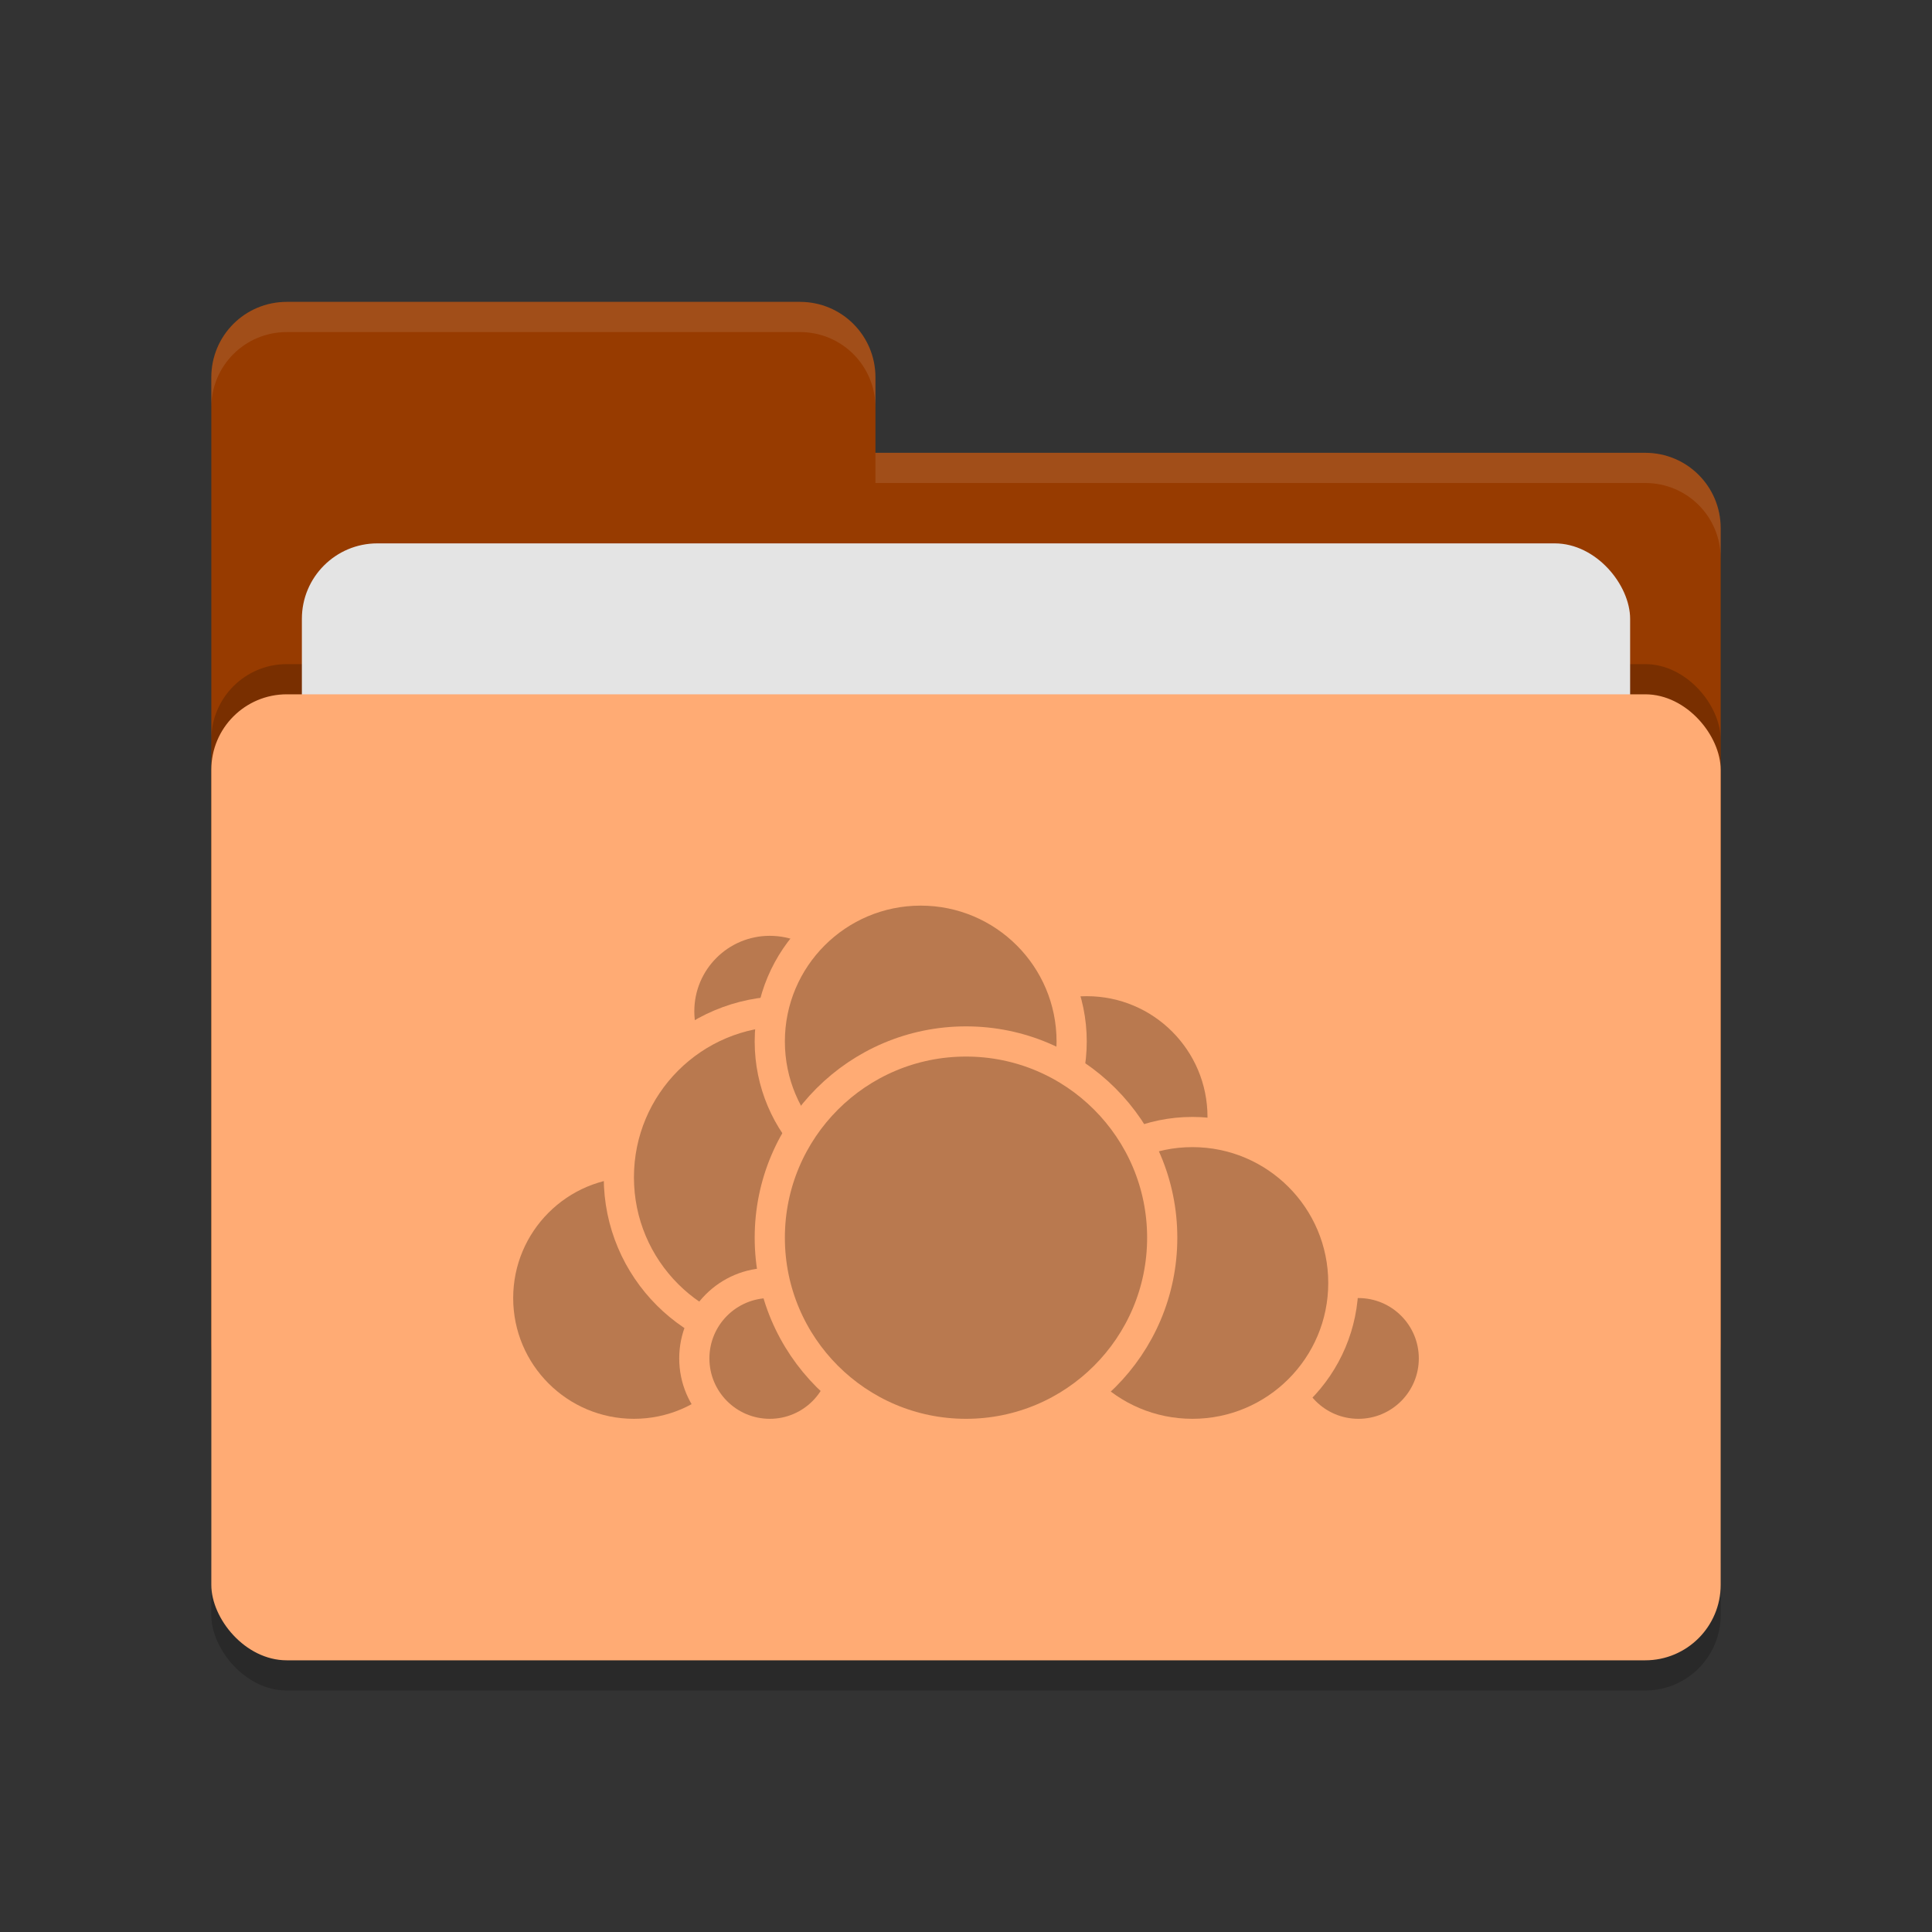 <svg xmlns="http://www.w3.org/2000/svg" width="64" height="64" version="1.1">
 <rect width="100%" height="100%" fill="#333333" stroke="none"/>
 <rect style="opacity:0.2" width="50" height="32" x="7" y="24" rx="2.5" ry="2.5"/>
 <path style="fill:#973b00" d="M 7,44.5 C 7,45.885 8.115,47 9.5,47 H 54.5 C 55.885,47 57,45.885 57,44.5 V 17.5 C 57,16.115 55.885,15 54.5,15 H 29 V 12.5 C 29,11.115 27.885,10 26.5,10 H 9.5 C 8.115,10 7,11.115 7,12.5"/>
 <rect style="opacity:0.2" width="50" height="32" x="7" y="22" rx="2.5" ry="2.5"/>
 <rect style="fill:#e4e4e4" width="44" height="20" x="10" y="18" rx="2.5" ry="2.5"/>
 <rect style="fill:#ffab74" width="50" height="32" x="7" y="23" rx="2.5" ry="2.5"/>
 <path style="opacity:0.1;fill:#ffffff" d="M 9.5,10 C 8.115,10 7,11.115 7,12.5 V 13.5 C 7,12.115 8.115,11 9.5,11 H 26.5 C 27.885,11 29,12.115 29,13.5 V 12.5 C 29,11.115 27.885,10 26.5,10 Z M 29,15 V 16 H 54.5 C 55.89,16 57,17.115 57,18.5 V 17.5 C 57,16.115 55.89,15 54.5,15 Z"/>
 <g>
  <circle style="fill:#b9794f;stroke:#ffab74;stroke-linecap:round;stroke-linejoin:round" cx="36" cy="37" r="4.5"/>
  <circle style="fill:#b9794f;stroke:#ffab74;stroke-linecap:round;stroke-linejoin:round" cx="45" cy="45" r="2.5"/>
  <circle style="fill:#b9794f;stroke:#ffab74;stroke-linecap:round;stroke-linejoin:round" cx="39.5" cy="42.5" r="5"/>
  <circle style="fill:#b9794f;stroke:#ffab74;stroke-linecap:round;stroke-linejoin:round" cx="21" cy="43" r="4.5"/>
  <circle style="fill:#b9794f;stroke:#ffab74;stroke-linecap:round;stroke-linejoin:round" cx="25.5" cy="33.5" r="3"/>
  <circle style="fill:#b9794f;stroke:#ffab74;stroke-linecap:round;stroke-linejoin:round" cx="26" cy="39" r="5.5"/>
  <circle style="fill:#b9794f;stroke:#ffab74;stroke-linecap:round;stroke-linejoin:round" cx="25.5" cy="45" r="2.5"/>
  <circle style="fill:#b9794f;stroke:#ffab74;stroke-linecap:round;stroke-linejoin:round" cx="30.5" cy="34.5" r="5"/>
  <circle style="fill:#b9794f;stroke:#ffab74;stroke-linecap:round;stroke-linejoin:round" cx="32" cy="41" r="6.5"/>
 </g>
</svg>
